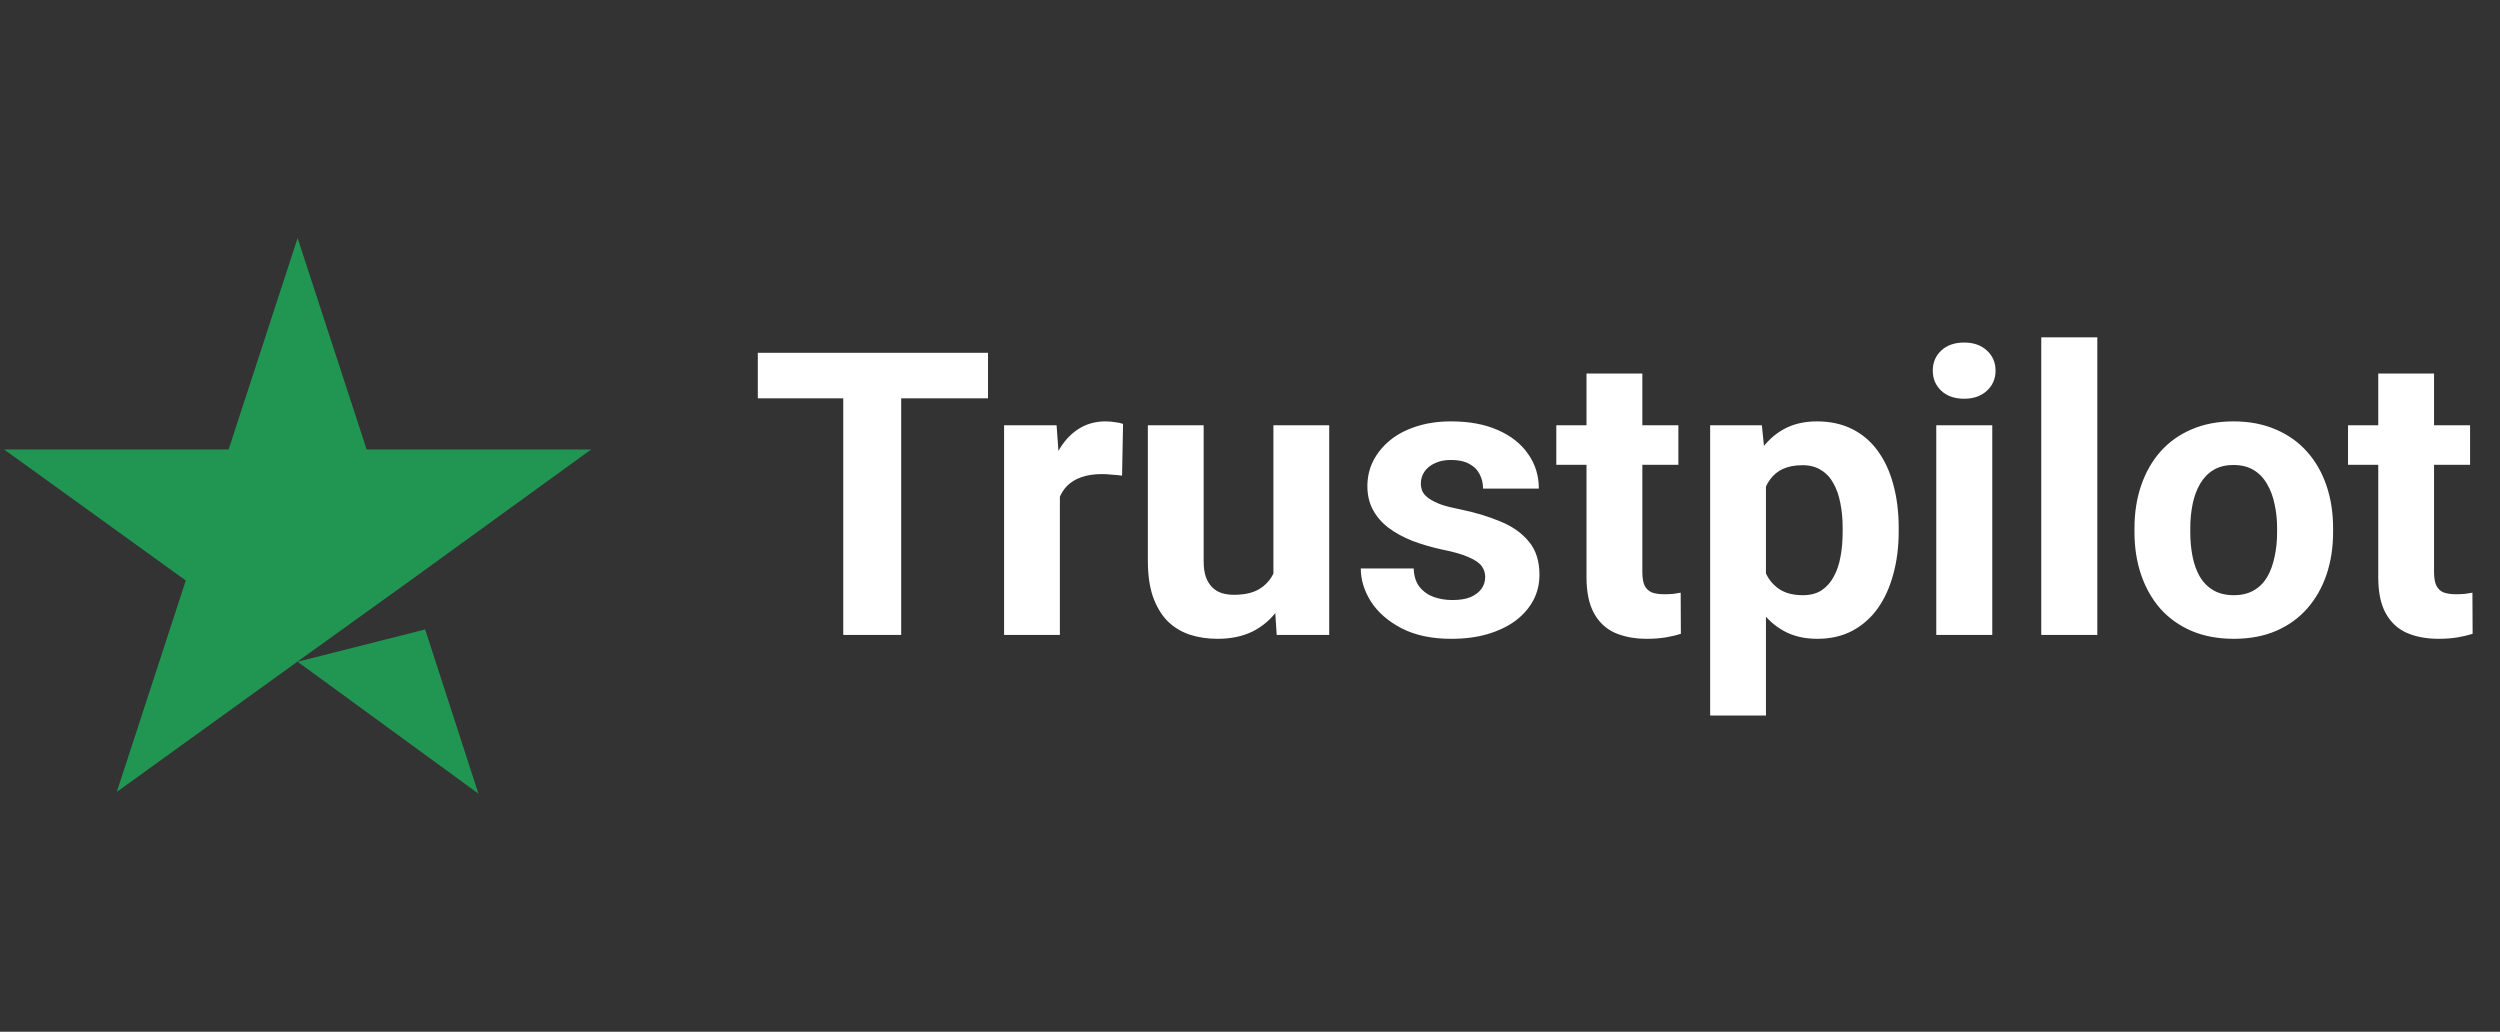 <svg width="63" height="26" viewBox="0 0 63 26" fill="none" xmlns="http://www.w3.org/2000/svg">
<rect x="0" y="0" width="63" height="26" fill="#333333" stroke="none"/>
<path d="M7.5 16.676L10.714 15.862L12.056 20L7.5 16.676ZM14.896 11.327H9.239L7.5 6L5.761 11.327H0.104L4.682 14.629L2.943 19.956L7.522 16.654L10.339 14.629L14.896 11.327Z" fill="#219653"/>
<path d="M22.71 8.891V16H21.25V8.891H22.71ZM24.898 8.891V10.038H19.097V8.891H24.898ZM26.709 11.869V16H25.303V10.717H26.626L26.709 11.869ZM28.301 10.683L28.276 11.986C28.208 11.977 28.125 11.968 28.027 11.962C27.933 11.952 27.847 11.947 27.769 11.947C27.57 11.947 27.398 11.973 27.251 12.025C27.108 12.074 26.987 12.148 26.89 12.245C26.795 12.343 26.724 12.462 26.675 12.602C26.629 12.742 26.603 12.901 26.597 13.08L26.314 12.992C26.314 12.65 26.348 12.336 26.416 12.05C26.484 11.76 26.584 11.508 26.714 11.293C26.847 11.078 27.01 10.912 27.202 10.795C27.394 10.678 27.614 10.619 27.861 10.619C27.939 10.619 28.019 10.626 28.101 10.639C28.182 10.648 28.249 10.663 28.301 10.683ZM32.09 14.735V10.717H33.496V16H32.173L32.09 14.735ZM32.246 13.651L32.661 13.642C32.661 13.993 32.62 14.32 32.539 14.623C32.458 14.922 32.336 15.183 32.173 15.404C32.01 15.622 31.805 15.793 31.558 15.917C31.31 16.037 31.019 16.098 30.684 16.098C30.426 16.098 30.189 16.062 29.971 15.99C29.756 15.915 29.57 15.8 29.414 15.644C29.261 15.484 29.141 15.281 29.053 15.033C28.968 14.783 28.926 14.481 28.926 14.13V10.717H30.332V14.14C30.332 14.296 30.35 14.428 30.386 14.535C30.425 14.643 30.479 14.73 30.547 14.799C30.615 14.867 30.695 14.916 30.786 14.945C30.881 14.975 30.985 14.989 31.099 14.989C31.388 14.989 31.616 14.931 31.782 14.813C31.951 14.696 32.07 14.537 32.139 14.335C32.21 14.13 32.246 13.902 32.246 13.651ZM37.427 14.54C37.427 14.439 37.398 14.348 37.339 14.267C37.28 14.185 37.171 14.11 37.012 14.042C36.855 13.97 36.629 13.905 36.333 13.847C36.066 13.788 35.817 13.715 35.586 13.627C35.358 13.536 35.16 13.427 34.99 13.3C34.824 13.173 34.694 13.023 34.6 12.851C34.505 12.675 34.458 12.475 34.458 12.25C34.458 12.029 34.505 11.82 34.6 11.625C34.697 11.43 34.836 11.257 35.015 11.107C35.197 10.954 35.418 10.836 35.679 10.751C35.942 10.663 36.239 10.619 36.567 10.619C37.026 10.619 37.42 10.692 37.749 10.839C38.081 10.985 38.335 11.187 38.511 11.444C38.69 11.698 38.779 11.988 38.779 12.313H37.373C37.373 12.177 37.344 12.055 37.285 11.947C37.23 11.837 37.142 11.75 37.022 11.688C36.904 11.623 36.751 11.591 36.562 11.591C36.406 11.591 36.271 11.618 36.157 11.674C36.043 11.726 35.955 11.797 35.894 11.889C35.835 11.977 35.806 12.074 35.806 12.182C35.806 12.263 35.822 12.336 35.855 12.401C35.89 12.463 35.947 12.52 36.025 12.572C36.103 12.624 36.204 12.673 36.328 12.719C36.455 12.761 36.611 12.8 36.797 12.836C37.178 12.914 37.518 13.017 37.817 13.144C38.117 13.267 38.355 13.437 38.53 13.651C38.706 13.863 38.794 14.141 38.794 14.486C38.794 14.721 38.742 14.935 38.638 15.131C38.533 15.326 38.384 15.497 38.188 15.644C37.993 15.787 37.759 15.899 37.485 15.98C37.215 16.059 36.911 16.098 36.572 16.098C36.081 16.098 35.664 16.01 35.322 15.834C34.984 15.658 34.727 15.435 34.551 15.165C34.378 14.892 34.292 14.612 34.292 14.325H35.625C35.632 14.517 35.68 14.672 35.772 14.789C35.866 14.906 35.985 14.991 36.128 15.043C36.274 15.095 36.432 15.121 36.602 15.121C36.784 15.121 36.935 15.097 37.056 15.048C37.176 14.996 37.267 14.927 37.329 14.843C37.394 14.755 37.427 14.654 37.427 14.54ZM42.295 10.717V11.713H39.219V10.717H42.295ZM39.98 9.413H41.387V14.408C41.387 14.561 41.406 14.678 41.445 14.76C41.488 14.841 41.55 14.898 41.631 14.931C41.712 14.96 41.815 14.975 41.938 14.975C42.026 14.975 42.105 14.971 42.173 14.965C42.245 14.955 42.305 14.945 42.353 14.935L42.358 15.971C42.238 16.01 42.108 16.041 41.968 16.064C41.828 16.086 41.673 16.098 41.504 16.098C41.195 16.098 40.925 16.047 40.693 15.946C40.465 15.842 40.29 15.676 40.166 15.448C40.042 15.22 39.98 14.921 39.98 14.55V9.413ZM44.502 11.732V18.031H43.096V10.717H44.399L44.502 11.732ZM47.847 13.3V13.402C47.847 13.787 47.801 14.143 47.71 14.472C47.622 14.8 47.492 15.087 47.319 15.331C47.147 15.572 46.932 15.761 46.675 15.898C46.421 16.031 46.128 16.098 45.796 16.098C45.474 16.098 45.194 16.033 44.956 15.902C44.718 15.772 44.518 15.59 44.355 15.355C44.196 15.118 44.067 14.843 43.97 14.53C43.872 14.218 43.797 13.883 43.745 13.524V13.256C43.797 12.872 43.872 12.52 43.97 12.201C44.067 11.879 44.196 11.601 44.355 11.366C44.518 11.129 44.717 10.945 44.951 10.815C45.189 10.684 45.467 10.619 45.786 10.619C46.121 10.619 46.416 10.683 46.67 10.81C46.927 10.937 47.142 11.119 47.315 11.356C47.49 11.594 47.622 11.877 47.71 12.206C47.801 12.535 47.847 12.899 47.847 13.3ZM46.435 13.402V13.3C46.435 13.075 46.416 12.868 46.377 12.68C46.341 12.488 46.283 12.32 46.201 12.177C46.123 12.034 46.019 11.923 45.889 11.845C45.762 11.763 45.607 11.723 45.425 11.723C45.233 11.723 45.068 11.754 44.932 11.815C44.798 11.877 44.689 11.967 44.605 12.084C44.52 12.201 44.456 12.341 44.414 12.504C44.372 12.667 44.346 12.851 44.336 13.056V13.734C44.352 13.975 44.398 14.192 44.473 14.384C44.547 14.573 44.663 14.722 44.819 14.833C44.976 14.944 45.181 14.999 45.435 14.999C45.62 14.999 45.776 14.958 45.903 14.877C46.03 14.792 46.133 14.677 46.211 14.53C46.292 14.384 46.349 14.214 46.382 14.023C46.418 13.83 46.435 13.624 46.435 13.402ZM50.205 10.717V16H48.794V10.717H50.205ZM48.706 9.34C48.706 9.135 48.778 8.965 48.921 8.832C49.064 8.699 49.256 8.632 49.497 8.632C49.735 8.632 49.925 8.699 50.068 8.832C50.215 8.965 50.288 9.135 50.288 9.34C50.288 9.545 50.215 9.714 50.068 9.848C49.925 9.981 49.735 10.048 49.497 10.048C49.256 10.048 49.064 9.981 48.921 9.848C48.778 9.714 48.706 9.545 48.706 9.34ZM52.852 8.5V16H51.44V8.5H52.852ZM53.789 13.412V13.31C53.789 12.922 53.844 12.566 53.955 12.24C54.066 11.912 54.227 11.627 54.438 11.386C54.65 11.145 54.91 10.958 55.22 10.824C55.529 10.688 55.884 10.619 56.284 10.619C56.685 10.619 57.041 10.688 57.353 10.824C57.666 10.958 57.928 11.145 58.14 11.386C58.355 11.627 58.517 11.912 58.628 12.24C58.739 12.566 58.794 12.922 58.794 13.31V13.412C58.794 13.796 58.739 14.153 58.628 14.481C58.517 14.807 58.355 15.092 58.14 15.336C57.928 15.577 57.668 15.764 57.358 15.898C57.049 16.031 56.694 16.098 56.294 16.098C55.894 16.098 55.537 16.031 55.225 15.898C54.915 15.764 54.653 15.577 54.438 15.336C54.227 15.092 54.066 14.807 53.955 14.481C53.844 14.153 53.789 13.796 53.789 13.412ZM55.195 13.31V13.412C55.195 13.633 55.215 13.84 55.254 14.032C55.293 14.224 55.355 14.394 55.44 14.54C55.527 14.683 55.641 14.796 55.781 14.877C55.921 14.958 56.092 14.999 56.294 14.999C56.489 14.999 56.657 14.958 56.797 14.877C56.937 14.796 57.049 14.683 57.134 14.54C57.218 14.394 57.28 14.224 57.319 14.032C57.362 13.84 57.383 13.633 57.383 13.412V13.31C57.383 13.095 57.362 12.893 57.319 12.704C57.28 12.512 57.217 12.343 57.129 12.196C57.044 12.046 56.932 11.929 56.792 11.845C56.652 11.76 56.483 11.718 56.284 11.718C56.086 11.718 55.916 11.76 55.776 11.845C55.64 11.929 55.527 12.046 55.44 12.196C55.355 12.343 55.293 12.512 55.254 12.704C55.215 12.893 55.195 13.095 55.195 13.31ZM62.246 10.717V11.713H59.17V10.717H62.246ZM59.932 9.413H61.338V14.408C61.338 14.561 61.357 14.678 61.397 14.76C61.439 14.841 61.501 14.898 61.582 14.931C61.663 14.96 61.766 14.975 61.89 14.975C61.977 14.975 62.056 14.971 62.124 14.965C62.196 14.955 62.256 14.945 62.305 14.935L62.31 15.971C62.189 16.01 62.059 16.041 61.919 16.064C61.779 16.086 61.624 16.098 61.455 16.098C61.146 16.098 60.876 16.047 60.645 15.946C60.417 15.842 60.241 15.676 60.117 15.448C59.993 15.22 59.932 14.921 59.932 14.55V9.413Z" fill="white"/>
</svg>
